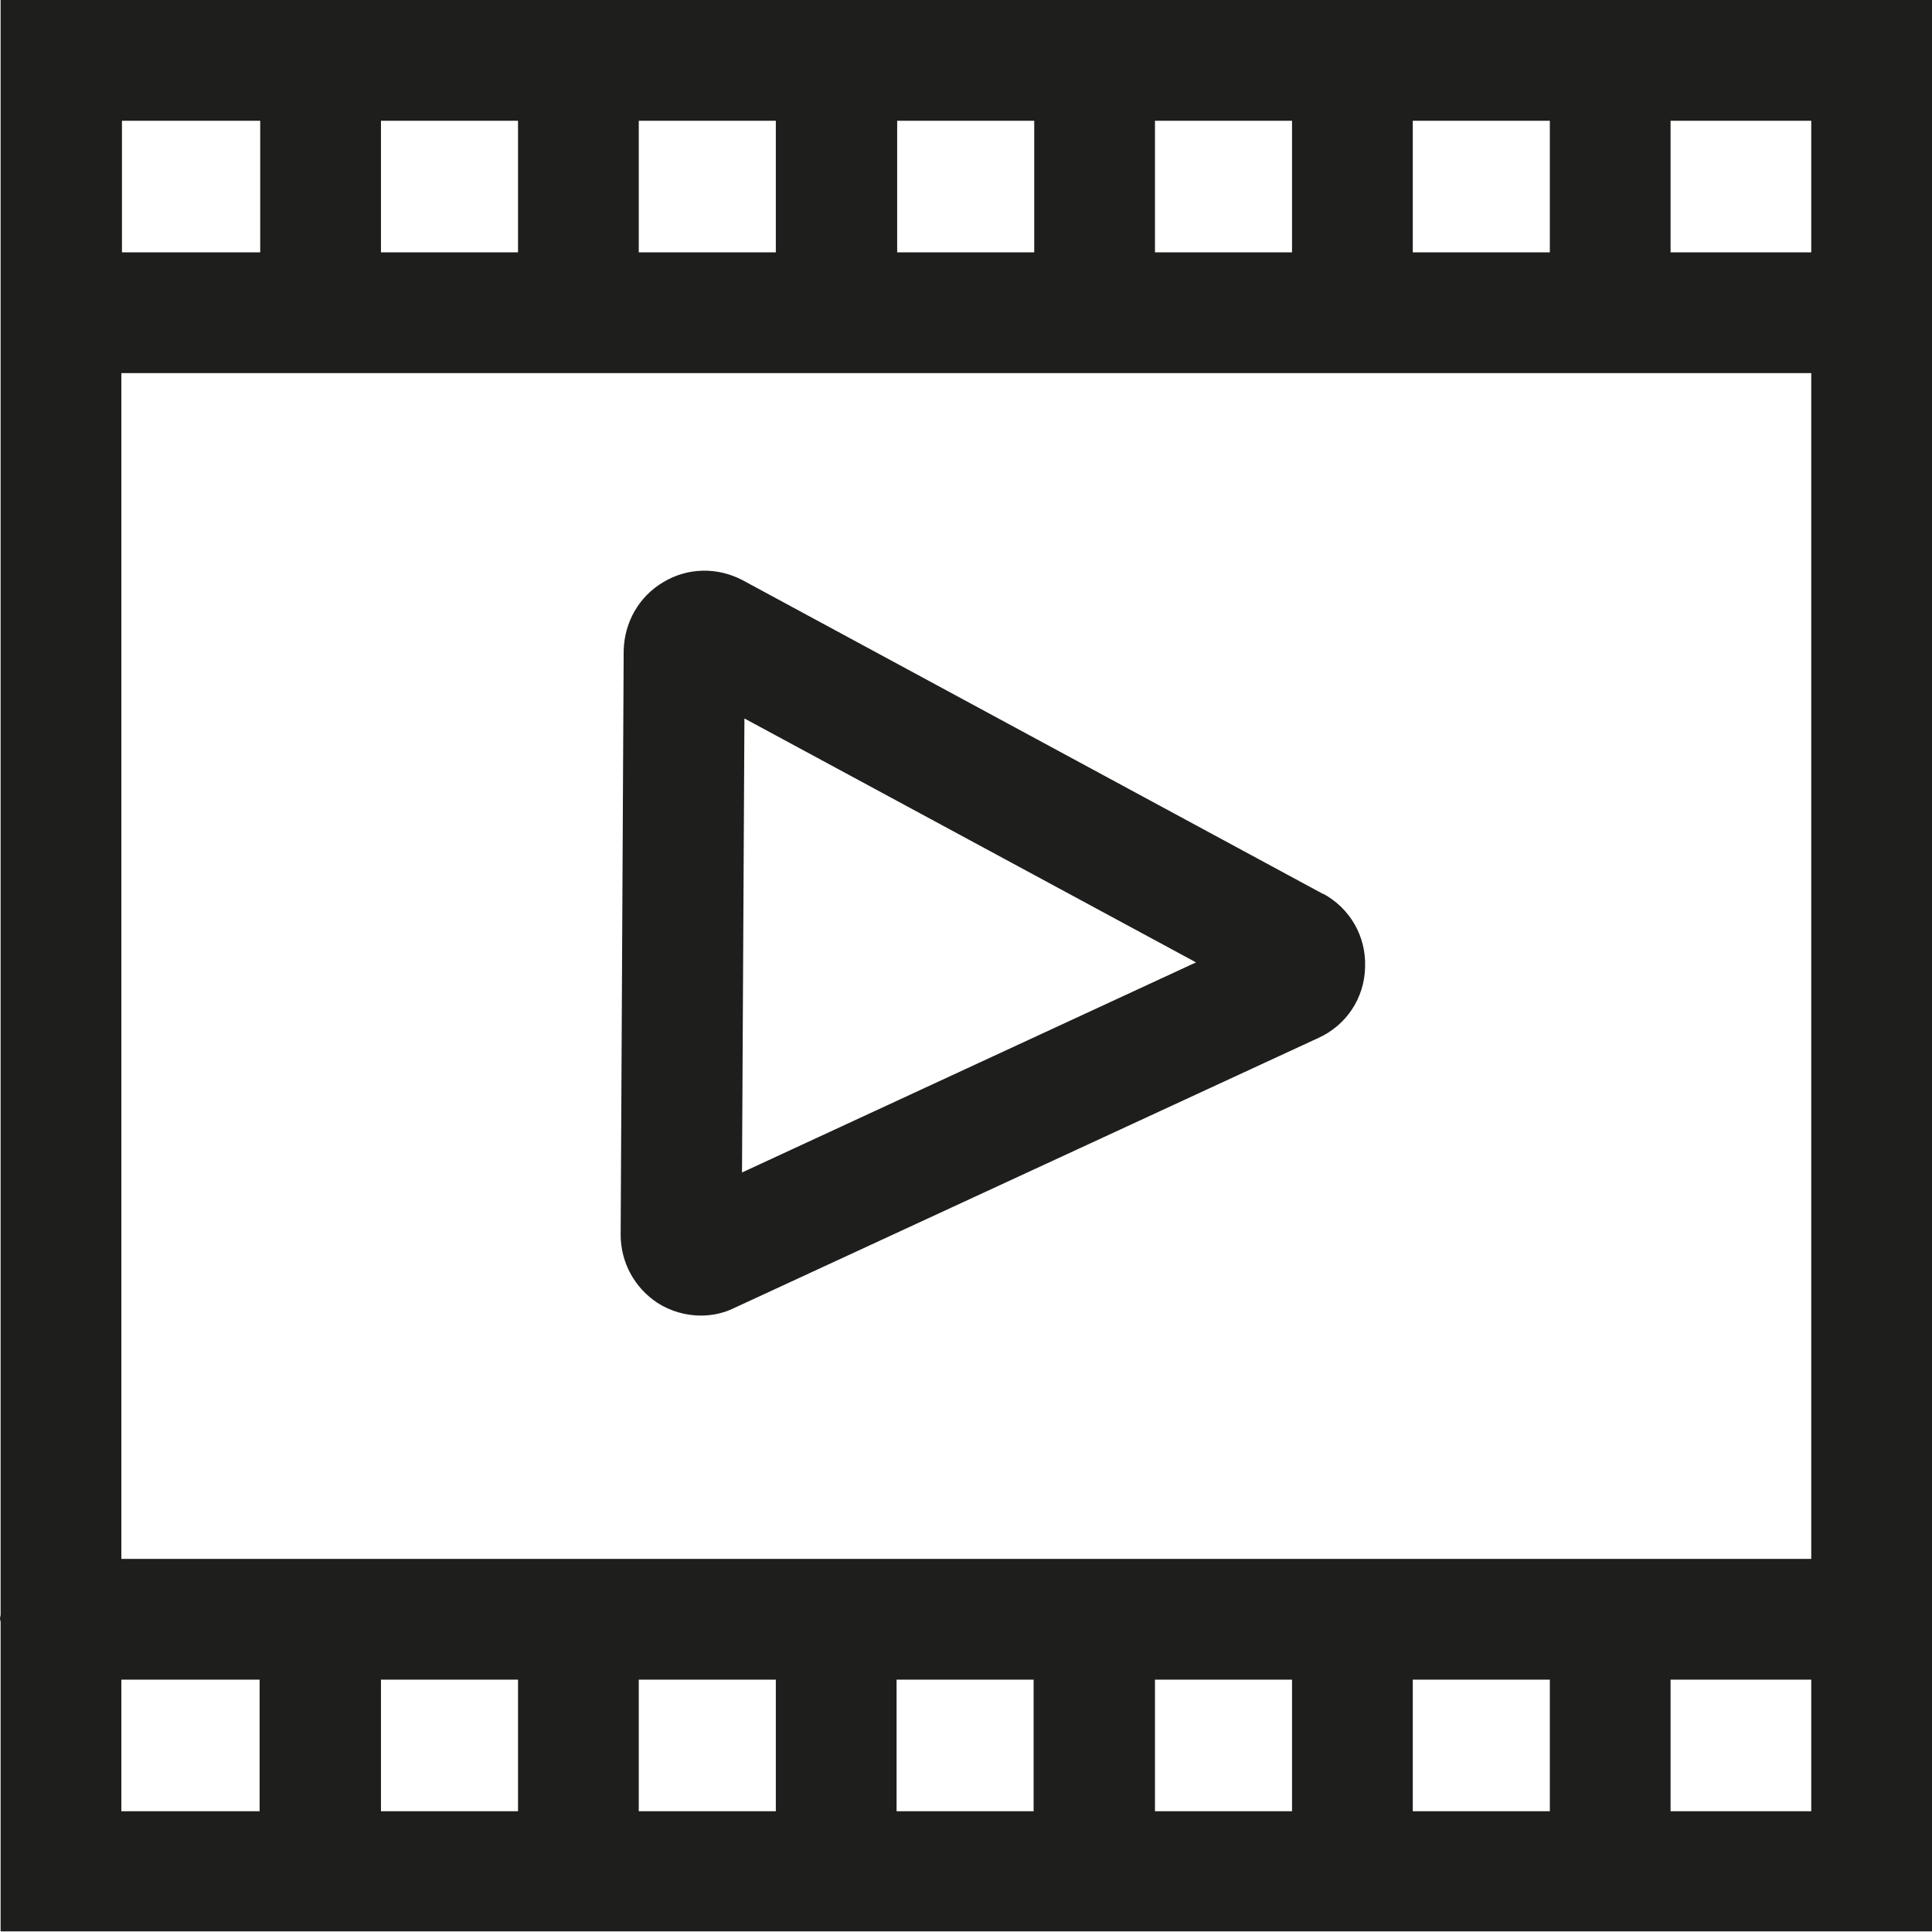 <?xml version="1.0" encoding="UTF-8"?>
<svg id="Ebene_2" xmlns="http://www.w3.org/2000/svg" viewBox="0 0 32 32">
  <defs>
    <style>
      .cls-1 {
        fill: #1e1e1c;
      }
    </style>
  </defs>
  <g id="_x33_219">
    <path class="cls-1" d="M.01,0v26.75s-.01.04-.01.06.01.04.01.06v5.12h31.99V0H.01ZM8.58,27.82v2.18h-2.27v-2.18h2.27ZM10.58,27.82h2.27v2.18h-2.27v-2.18ZM14.85,27.82h2.27v2.18h-2.27v-2.18ZM19.13,27.82h2.27v2.18h-2.27v-2.18ZM23.4,27.82h2.27v2.18h-2.27v-2.18ZM2.01,25.82V6.18h27.99v19.64H2.01ZM23.4,4.18v-2.18h2.27v2.18h-2.27ZM21.4,4.18h-2.27v-2.18h2.27v2.18ZM17.13,4.18h-2.27v-2.18h2.27v2.18ZM12.85,4.18h-2.27v-2.18h2.27v2.18ZM8.58,4.18h-2.27v-2.18h2.27v2.18ZM30,4.18h-2.33v-2.18h2.33v2.18ZM4.31,2v2.18h-2.29v-2.18h2.29ZM2.01,27.82h2.29v2.18h-2.29v-2.18ZM27.67,30v-2.18h2.33v2.18h-2.33ZM21.92,14.81l-9.62-5.2c-.42-.22-.91-.21-1.31.03-.41.24-.65.67-.66,1.14l-.05,9.67c0,.46.23.88.61,1.13.22.14.47.21.72.21.19,0,.38-.04.56-.13l9.67-4.47c.46-.21.76-.66.77-1.17.02-.51-.25-.98-.7-1.22ZM12.29,19.42l.04-7.52,7.48,4.04-7.52,3.48Z"/>
  </g>
</svg>